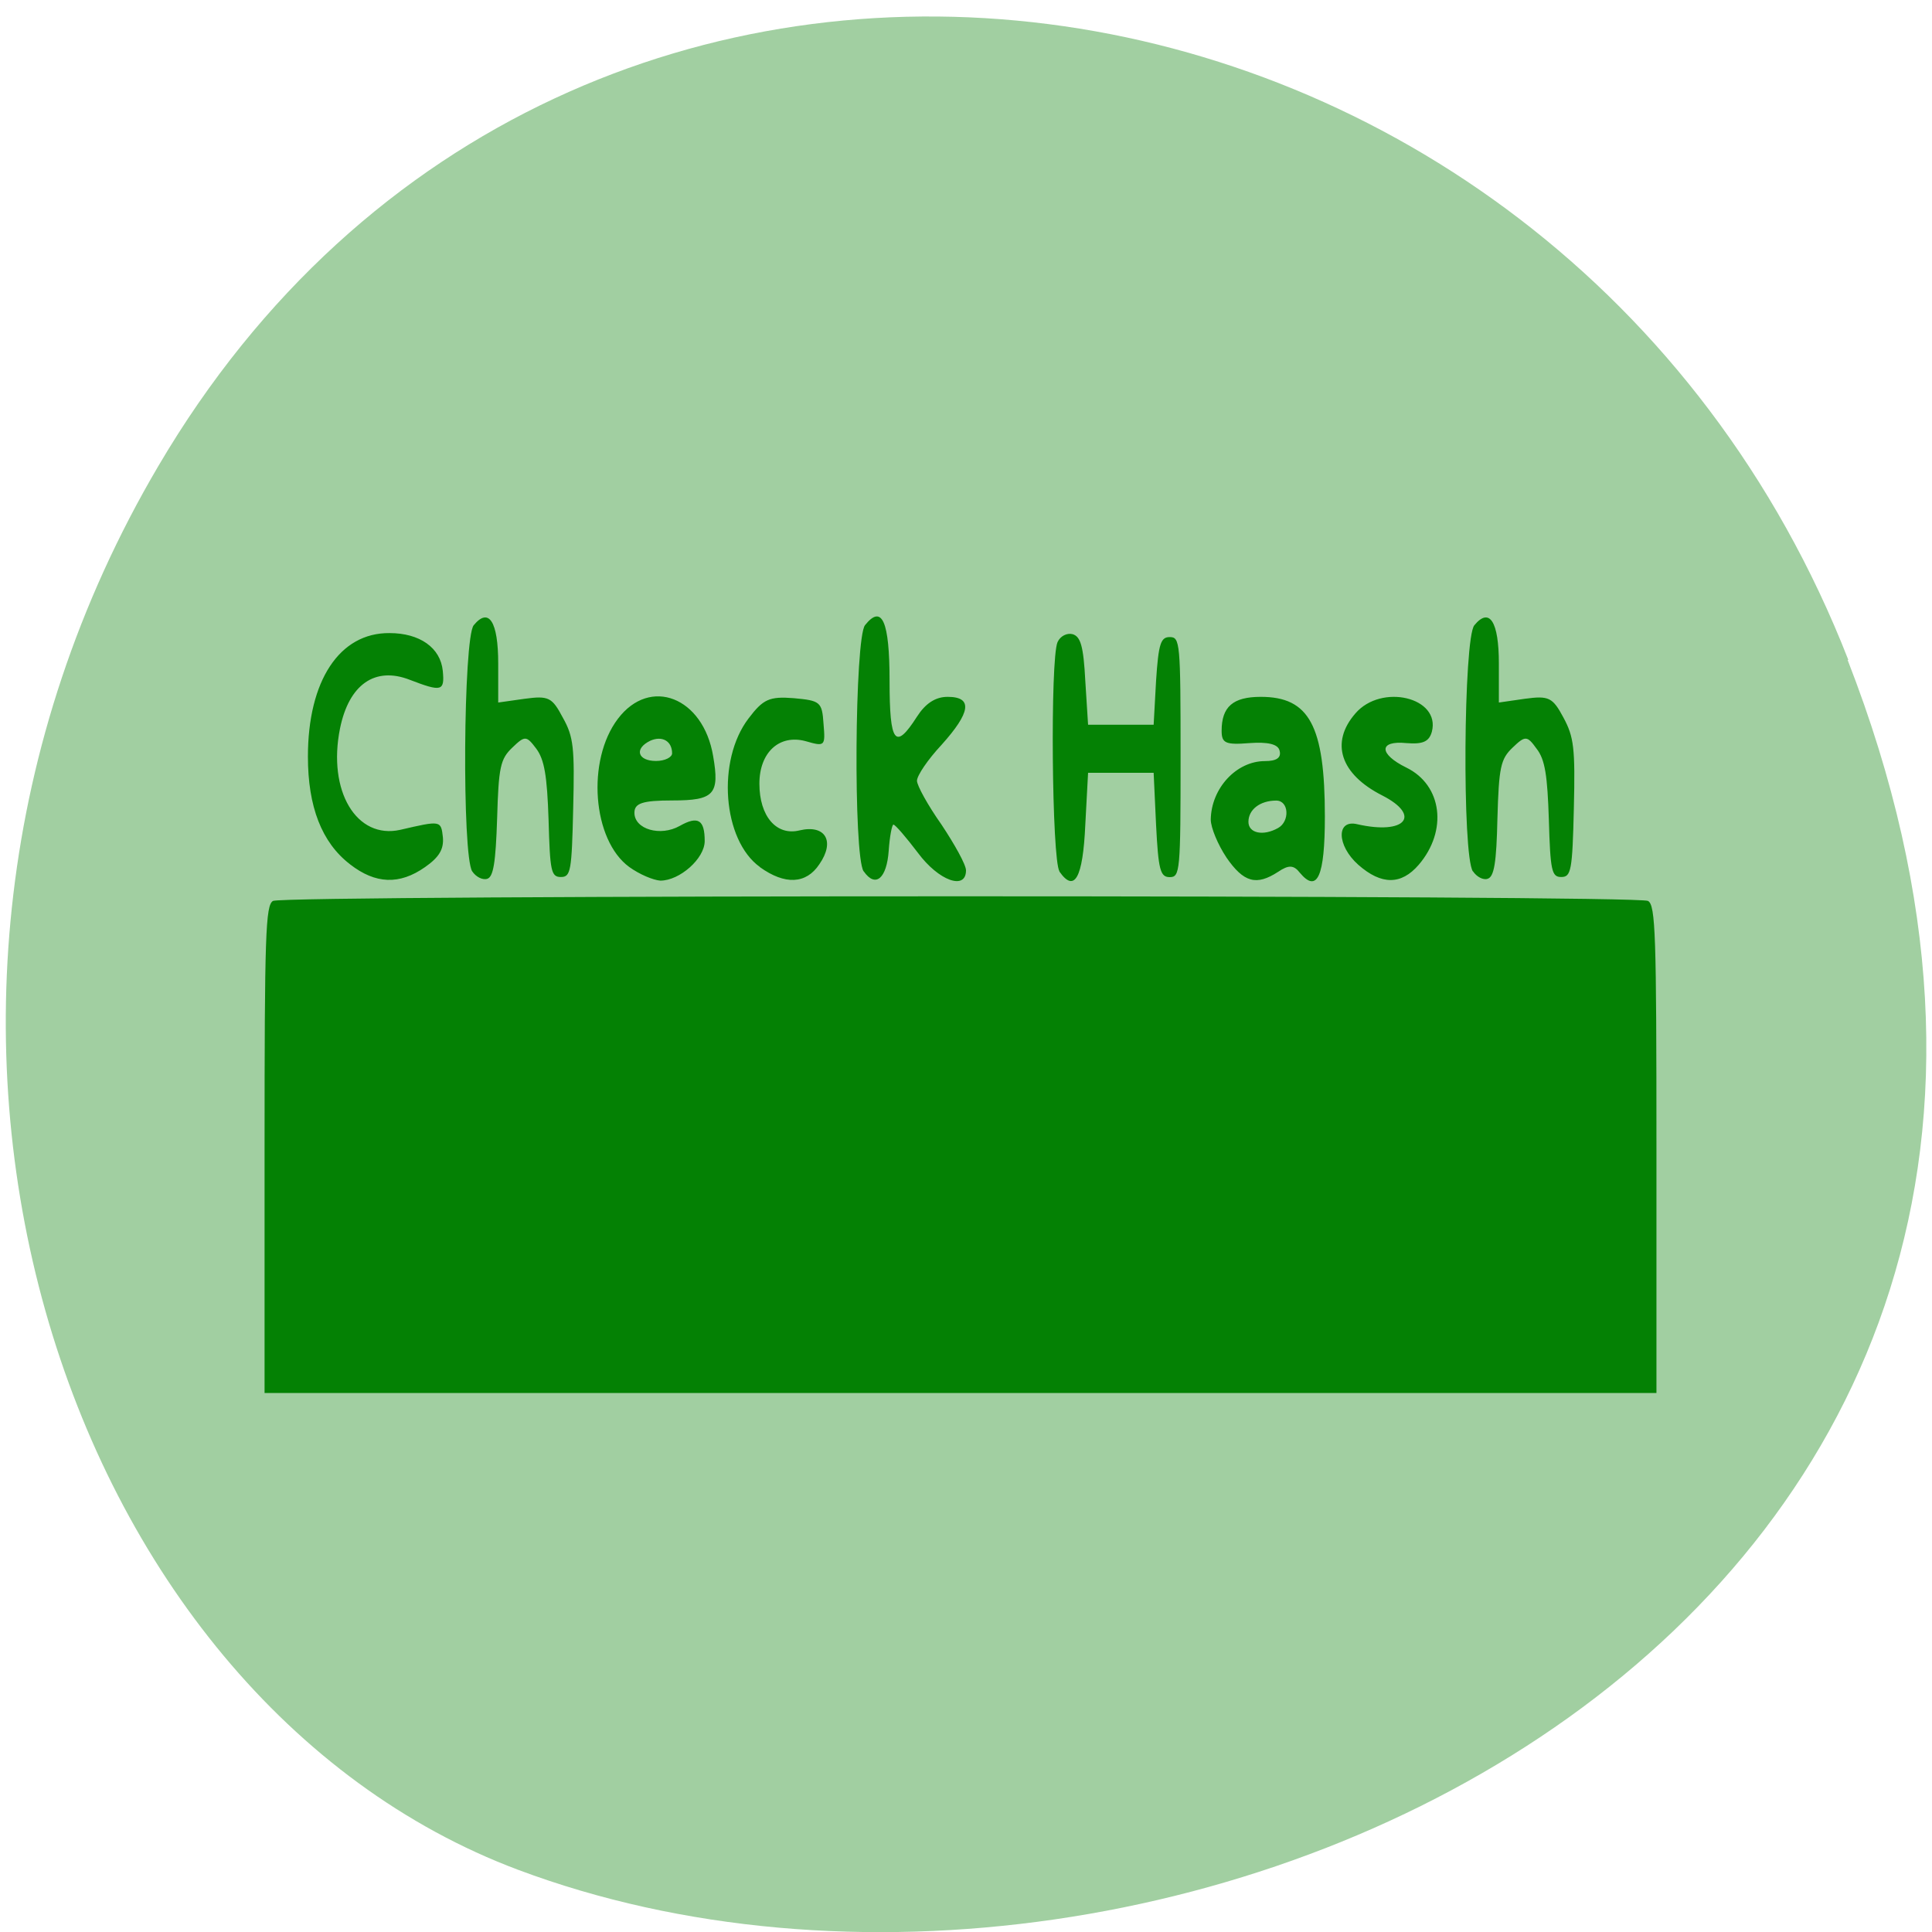 <svg xmlns="http://www.w3.org/2000/svg" viewBox="0 0 16 16"><path d="m 15.301 5.465 c 3.105 7.965 -5.594 12.05 -11.01 10.02 c -3.781 -1.418 -5.668 -7.06 -2.98 -11.625 c 3.387 -5.762 11.598 -4.535 13.996 1.605" fill="#a1cfa1"/><path d="m 2.191 9.516 c 0 -1.773 0.008 -2.02 0.07 -2.055 c 0.094 -0.051 11.293 -0.051 11.387 0 c 0.063 0.035 0.07 0.281 0.07 2.055 v 2.02 h -11.527 m 0.707 -4.379 c -0.234 -0.18 -0.348 -0.477 -0.348 -0.891 c 0 -0.629 0.262 -1.027 0.676 -1.023 c 0.25 0 0.422 0.121 0.441 0.313 c 0.016 0.168 -0.008 0.176 -0.273 0.074 c -0.289 -0.113 -0.504 0.039 -0.578 0.402 c -0.105 0.52 0.137 0.922 0.5 0.84 c 0.336 -0.078 0.336 -0.078 0.352 0.063 c 0.008 0.098 -0.031 0.164 -0.148 0.246 c -0.211 0.148 -0.41 0.141 -0.621 -0.023 m 1.012 0.059 c -0.086 -0.129 -0.074 -1.934 0.012 -2.039 c 0.125 -0.152 0.203 -0.031 0.203 0.316 v 0.324 l 0.219 -0.031 c 0.199 -0.027 0.227 -0.012 0.316 0.156 c 0.09 0.16 0.098 0.25 0.086 0.75 c -0.012 0.52 -0.02 0.57 -0.102 0.57 c -0.082 0 -0.09 -0.051 -0.102 -0.473 c -0.012 -0.367 -0.035 -0.5 -0.102 -0.59 c -0.082 -0.109 -0.094 -0.109 -0.199 -0.008 c -0.098 0.094 -0.113 0.16 -0.125 0.586 c -0.012 0.367 -0.031 0.484 -0.082 0.5 c -0.039 0.012 -0.094 -0.016 -0.125 -0.063 m 1.301 -0.035 c -0.305 -0.223 -0.355 -0.883 -0.094 -1.227 c 0.266 -0.352 0.707 -0.18 0.789 0.309 c 0.055 0.316 0.008 0.367 -0.336 0.367 c -0.25 0 -0.316 0.023 -0.316 0.102 c 0 0.137 0.215 0.199 0.375 0.109 c 0.152 -0.086 0.207 -0.051 0.207 0.125 c 0 0.145 -0.207 0.328 -0.367 0.328 c -0.059 -0.004 -0.172 -0.051 -0.258 -0.113 m 0.355 -0.941 c 0 -0.102 -0.082 -0.148 -0.18 -0.105 c -0.137 0.066 -0.105 0.168 0.047 0.168 c 0.074 0 0.133 -0.031 0.133 -0.063 m 0.727 0.941 c -0.309 -0.223 -0.359 -0.883 -0.094 -1.23 c 0.121 -0.16 0.172 -0.184 0.375 -0.168 c 0.219 0.02 0.234 0.031 0.246 0.211 c 0.016 0.188 0.012 0.191 -0.148 0.145 c -0.219 -0.059 -0.383 0.094 -0.383 0.352 c 0 0.27 0.141 0.434 0.332 0.387 c 0.215 -0.051 0.297 0.09 0.164 0.281 c -0.109 0.164 -0.285 0.172 -0.492 0.023 m 0.859 0.035 c -0.086 -0.129 -0.074 -1.934 0.012 -2.039 c 0.141 -0.176 0.203 -0.031 0.203 0.461 c 0 0.52 0.047 0.578 0.227 0.297 c 0.07 -0.109 0.152 -0.164 0.254 -0.164 c 0.211 0 0.191 0.129 -0.051 0.398 c -0.113 0.121 -0.203 0.254 -0.203 0.297 c 0 0.039 0.09 0.203 0.203 0.363 c 0.109 0.164 0.203 0.332 0.203 0.379 c 0 0.168 -0.227 0.086 -0.398 -0.145 c -0.098 -0.129 -0.188 -0.234 -0.203 -0.234 c -0.012 0 -0.031 0.098 -0.039 0.215 c -0.016 0.23 -0.109 0.313 -0.207 0.172 m 1.621 0 c -0.063 -0.094 -0.078 -1.754 -0.016 -1.898 c 0.023 -0.051 0.078 -0.078 0.125 -0.066 c 0.066 0.02 0.09 0.098 0.105 0.387 l 0.023 0.363 h 0.543 l 0.02 -0.363 c 0.02 -0.309 0.039 -0.363 0.113 -0.363 c 0.086 0 0.09 0.043 0.09 0.992 c 0 0.949 -0.004 0.996 -0.09 0.996 c -0.078 0 -0.094 -0.059 -0.113 -0.434 l -0.02 -0.43 h -0.543 l -0.023 0.43 c -0.02 0.445 -0.09 0.566 -0.215 0.387 m 1.383 -0.117 c -0.07 -0.105 -0.129 -0.246 -0.129 -0.313 c 0.004 -0.258 0.211 -0.484 0.449 -0.484 c 0.094 0 0.137 -0.027 0.121 -0.086 c -0.012 -0.055 -0.098 -0.074 -0.25 -0.063 c -0.199 0.016 -0.23 0 -0.23 -0.102 c 0 -0.199 0.094 -0.281 0.324 -0.281 c 0.402 0 0.531 0.238 0.531 0.992 c 0 0.496 -0.063 0.637 -0.207 0.465 c -0.051 -0.066 -0.094 -0.066 -0.18 -0.008 c -0.18 0.117 -0.285 0.09 -0.43 -0.121 m 0.43 -0.242 c 0.098 -0.055 0.09 -0.227 -0.016 -0.227 c -0.133 0 -0.23 0.074 -0.23 0.176 c 0 0.094 0.121 0.121 0.246 0.051 m 0.664 0.305 c -0.18 -0.16 -0.184 -0.379 -0.008 -0.336 c 0.395 0.09 0.535 -0.07 0.207 -0.238 c -0.348 -0.176 -0.434 -0.438 -0.223 -0.68 c 0.215 -0.25 0.707 -0.133 0.633 0.152 c -0.023 0.082 -0.074 0.105 -0.211 0.094 c -0.23 -0.023 -0.23 0.09 0 0.203 c 0.297 0.145 0.344 0.523 0.102 0.805 c -0.145 0.168 -0.309 0.168 -0.5 0 m 0.949 0.055 c -0.09 -0.129 -0.078 -1.934 0.012 -2.039 c 0.125 -0.152 0.203 -0.031 0.203 0.316 v 0.324 l 0.215 -0.031 c 0.199 -0.027 0.23 -0.012 0.32 0.156 c 0.086 0.16 0.098 0.25 0.086 0.75 c -0.012 0.52 -0.023 0.57 -0.105 0.57 c -0.078 0 -0.09 -0.051 -0.102 -0.473 c -0.012 -0.367 -0.031 -0.5 -0.102 -0.59 c -0.078 -0.109 -0.094 -0.109 -0.199 -0.008 c -0.098 0.094 -0.113 0.16 -0.125 0.586 c -0.008 0.367 -0.027 0.484 -0.082 0.5 c -0.035 0.012 -0.09 -0.016 -0.121 -0.063" fill="#007f00" fill-opacity="0.976"/></svg>